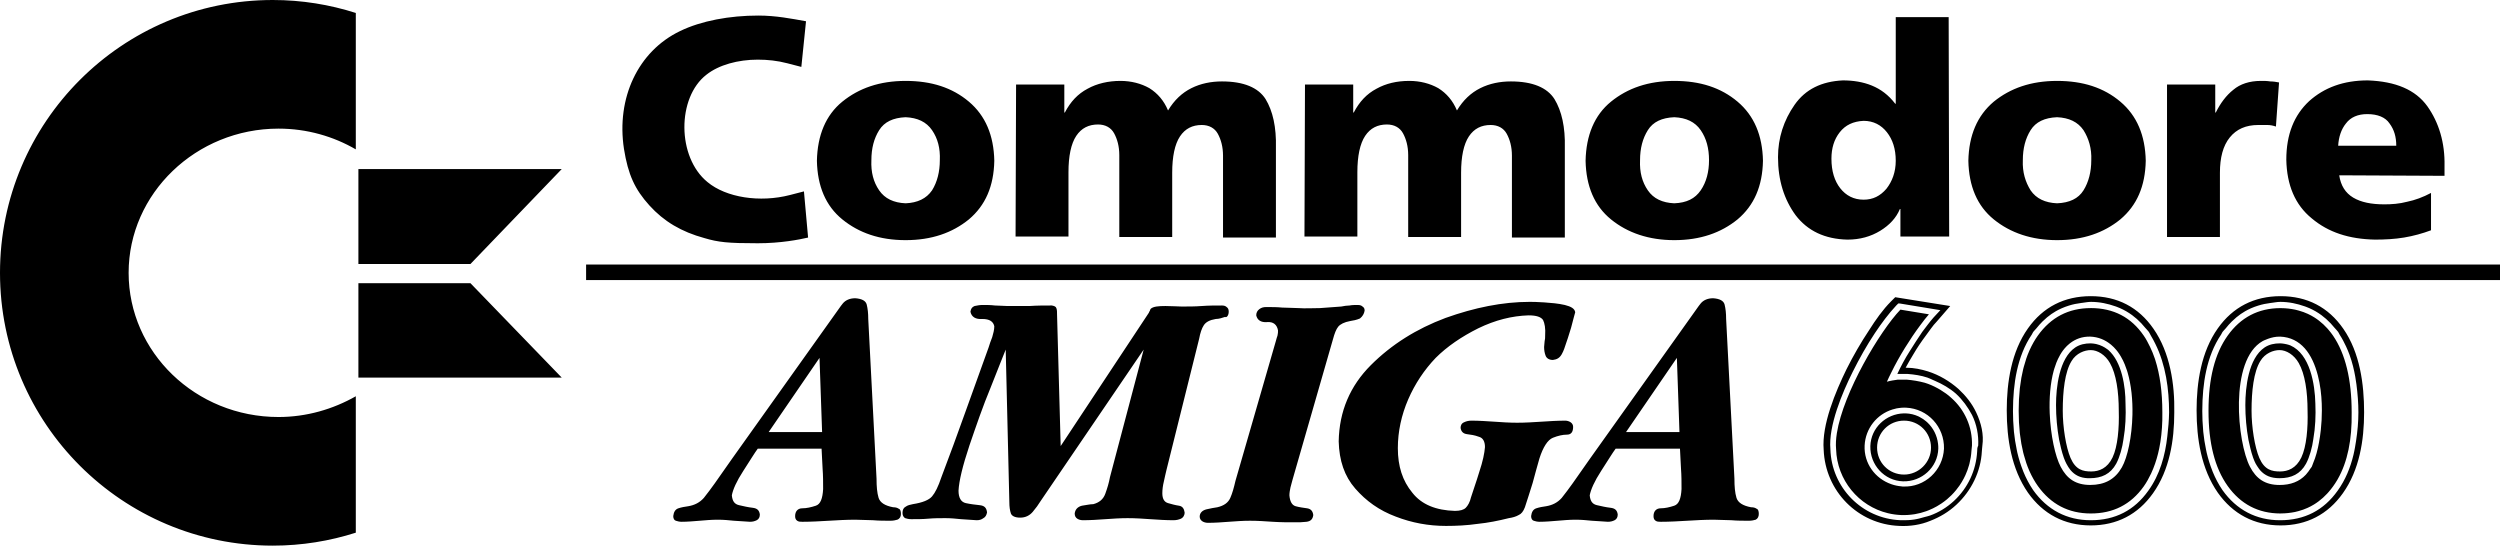 <svg version="1.1" viewBox="-54.3 345.6 400 87.303" xmlns="http://www.w3.org/2000/svg"><path d="m-10.648 345.6c-24.149 0-43.652 19.586-43.652 43.652 0 24.149 19.586 43.65 43.652 43.65 4.647 0 9.128-0.746 13.277-2.074v-21.826c-3.651 2.075-7.884 3.32-12.365 3.32-13.278 0-23.984-10.373-23.984-23.07 0-12.697 10.789-23.072 23.984-23.072 4.564 0 8.797 1.246 12.365 3.32v-21.826c-4.149-1.328-8.63-2.074-13.277-2.074zm77.676 2.49c-4.564 0-9.129 0.829-12.531 2.488-6.722 3.236-10.208 10.707-8.963 18.84 0.664 4.149 1.743 6.472 4.066 9.045 2.324 2.573 5.145 4.233 8.797 5.229 2.241 0.664 3.734 0.83 8.547 0.83 3.651 0 6.64-0.582 8.051-0.914l-0.664-7.385-2.24 0.58c-4.813 1.245-10.208 0.415-13.195-2.074-4.896-3.983-4.896-13.526-0.166-17.178 1.992-1.577 5.061-2.408 8.215-2.408 1.577 0 3.154 0.167 4.73 0.582 1.66 0.415 2.24 0.58 2.24 0.58l0.748-7.303c-2.324-0.415-4.813-0.912-7.635-0.912zm181.992 0.248v13.859h-0.084c-1.079-1.411-2.324-2.323-3.734-2.904-1.411-0.581-2.987-0.83-4.646-0.83-3.402 0.166-5.976 1.411-7.719 3.9s-2.656 5.31-2.656 8.381c0 3.734 0.997 6.805 2.822 9.295 1.909 2.49 4.647 3.817 8.299 3.9 1.992 0 3.735-0.497 5.229-1.41 1.494-0.913 2.571-2.076 3.152-3.486h0.084v4.398h7.801l-0.082-35.104h-8.465zm75.518 10.125c-3.9 0-6.97 1.161-9.377 3.318-2.407 2.241-3.652 5.313-3.652 9.379 0.083 4.066 1.411 7.219 4.066 9.377 2.656 2.241 5.976 3.319 10.125 3.402 1.577 0 3.153-0.083 4.646-0.332 1.494-0.249 2.989-0.664 4.316-1.162v-5.975c-1.245 0.664-2.574 1.161-3.818 1.41-1.245 0.332-2.489 0.416-3.65 0.416-2.075 0-3.736-0.331-4.98-1.078-1.245-0.747-1.991-1.911-2.24-3.57l16.848 0.084v-1.576c0.083-3.734-0.914-6.972-2.74-9.545-1.909-2.656-5.062-3.982-9.543-4.148zm-233.941 0.082c-4.149 0-7.469 1.163-10.125 3.32-2.656 2.158-3.983 5.395-4.066 9.461 0.083 4.066 1.411 7.219 4.066 9.377 2.656 2.158 5.976 3.32 10.125 3.32 4.149 0 7.469-1.163 10.125-3.32 2.656-2.241 3.983-5.311 4.066-9.377-0.083-4.066-1.411-7.22-4.066-9.461-2.656-2.241-5.976-3.32-10.125-3.32zm34.357 0c-1.909 0-3.735 0.416-5.229 1.246-1.577 0.83-2.739 2.074-3.652 3.816h-0.082v-4.48h-7.719l-0.082 24.314h8.465v-10.289c0-2.573 0.414-4.566 1.244-5.811 0.83-1.245 1.993-1.824 3.486-1.824 1.162 0 2.074 0.497 2.572 1.41 0.498 0.913 0.83 2.074 0.83 3.484v13.113h8.465v-10.291c0-2.573 0.414-4.564 1.244-5.809 0.83-1.245 1.991-1.826 3.484-1.826 1.162 0 2.076 0.497 2.574 1.41 0.498 0.913 0.83 2.076 0.83 3.486v13.111h8.463v-14.355c0.083-3.319-0.496-5.892-1.658-7.801-1.162-1.826-3.485-2.822-6.971-2.822-1.743 0-3.403 0.331-4.896 1.078-1.494 0.747-2.739 1.909-3.734 3.568-0.664-1.577-1.66-2.738-2.988-3.568-1.328-0.747-2.904-1.162-4.646-1.162zm46.223 0c-1.992 0-3.735 0.416-5.229 1.246-1.577 0.83-2.738 2.074-3.65 3.816h-0.084v-4.48h-7.717l-0.084 24.314h8.465v-10.289c0-2.573 0.416-4.566 1.246-5.811 0.83-1.245 1.991-1.824 3.484-1.824 1.162 0 2.074 0.497 2.572 1.41 0.498 0.913 0.83 2.074 0.83 3.484v13.113h8.465v-10.291c0-2.573 0.416-4.564 1.246-5.809 0.83-1.245 1.991-1.826 3.484-1.826 1.162 0 2.074 0.497 2.572 1.41 0.498 0.913 0.83 2.076 0.83 3.486v13.111h8.465v-14.355c0.083-3.319-0.498-5.892-1.66-7.801-1.162-1.826-3.485-2.822-6.971-2.822-1.743 0-3.403 0.331-4.896 1.078-1.494 0.747-2.739 1.909-3.734 3.568-0.664-1.577-1.659-2.738-2.986-3.568-1.328-0.747-2.906-1.162-4.648-1.162zm42.408 0c-4.149 0-7.469 1.163-10.125 3.32-2.656 2.158-3.983 5.395-4.066 9.461 0.083 4.066 1.411 7.219 4.066 9.377 2.656 2.158 6.059 3.32 10.125 3.32 4.149 0 7.467-1.163 10.123-3.32 2.656-2.241 3.983-5.311 4.066-9.377-0.083-4.066-1.411-7.22-4.066-9.461-2.656-2.241-5.974-3.32-10.123-3.32zm61.244 0c-4.149 0-7.469 1.163-10.125 3.32-2.656 2.241-3.983 5.395-4.066 9.461 0.083 4.066 1.411 7.219 4.066 9.377 2.656 2.158 6.059 3.32 10.125 3.32 4.149 0 7.469-1.163 10.125-3.32 2.656-2.241 3.983-5.311 4.066-9.377-0.083-4.066-1.411-7.22-4.066-9.461-2.656-2.241-5.976-3.32-10.125-3.32zm32.613 0c-1.826 0-3.32 0.499-4.398 1.412-1.162 0.913-2.073 2.157-2.82 3.65h-0.084v-4.48h-7.717v24.398h8.465v-10.291c0-2.407 0.497-4.315 1.576-5.643 1.079-1.328 2.573-1.992 4.564-1.992h1.41c0.498 0 0.912 0.082 1.41 0.248l0.498-7.053c-0.415-0.083-0.912-0.166-1.41-0.166-0.498-0.083-0.996-0.084-1.494-0.084zm17.014 5.312c1.66 0 2.904 0.498 3.568 1.494 0.747 0.996 1.078 2.158 1.078 3.568h-9.295c0.083-1.411 0.499-2.655 1.246-3.568 0.747-0.996 1.909-1.494 3.402-1.494zm-233.859 0.498c1.909 0.083 3.32 0.746 4.232 2.074s1.327 2.904 1.244 4.812c0 1.826-0.414 3.487-1.244 4.814-0.913 1.328-2.324 1.991-4.232 2.074-1.909-0.083-3.32-0.746-4.232-2.074-0.913-1.328-1.327-2.906-1.244-4.814 0-1.909 0.414-3.485 1.244-4.812 0.83-1.328 2.241-1.991 4.232-2.074zm122.988 0c1.909 0.083 3.318 0.746 4.23 2.074 0.913 1.328 1.328 2.904 1.328 4.812 0 1.826-0.415 3.487-1.328 4.814-0.913 1.328-2.239 1.991-4.23 2.074-1.909-0.083-3.32-0.746-4.232-2.074-0.913-1.328-1.329-2.906-1.246-4.814 0-1.909 0.416-3.485 1.246-4.812 0.83-1.328 2.241-1.991 4.232-2.074zm61.244 0c1.909 0.083 3.32 0.746 4.232 2.074 0.83 1.328 1.327 2.904 1.244 4.812 0 1.826-0.414 3.487-1.244 4.814-0.83 1.328-2.241 1.991-4.232 2.074-1.909-0.083-3.32-0.746-4.232-2.074-0.83-1.328-1.327-2.906-1.244-4.814 0-1.909 0.414-3.485 1.244-4.812 0.83-1.328 2.241-1.991 4.232-2.074zm-30.955 0.58c1.577 0 2.822 0.664 3.734 1.826 0.913 1.162 1.412 2.656 1.412 4.564 0 1.826-0.581 3.319-1.494 4.48-0.996 1.162-2.159 1.744-3.652 1.744-1.577 0-2.822-0.664-3.734-1.826-0.913-1.162-1.41-2.739-1.41-4.73 0-1.66 0.415-3.071 1.328-4.232 0.913-1.162 2.157-1.743 3.816-1.826zm-240.83 7.719v15.186h17.926l14.605-15.186h-32.531zm36.432 15.27v2.488h306.225v-2.488h-306.225zm-36.432 2.986v15.104h32.531l-14.605-15.104h-17.926zm277.18 2.076c-4.232 0-7.636 1.742-10.043 5.145-2.656 3.734-3.402 8.63-3.402 13.111 0 4.564 0.747 9.378 3.402 13.195 2.407 3.402 5.811 5.229 10.043 5.229 4.149 0 7.55-1.742 9.957-5.145 2.656-3.734 3.404-8.466 3.404-12.947 0.083-4.481-0.665-9.544-3.32-13.361-2.407-3.485-5.809-5.227-10.041-5.227zm30.373 0c-4.232 0-7.634 1.742-10.041 5.145-2.656 3.734-3.402 8.63-3.402 13.111 0 4.564 0.747 9.378 3.402 13.195 2.407 3.402 5.809 5.229 10.041 5.229 4.149 0 7.552-1.742 9.959-5.145 2.656-3.734 3.402-8.466 3.402-12.947 0-4.481-0.665-9.544-3.32-13.361-2.407-3.485-5.809-5.227-10.041-5.227zm-61.66 0.166-0.664 0.662c-1.328 1.328-2.489 2.988-3.484 4.564-1.328 1.992-2.574 4.151-3.652 6.309-1.743 3.568-3.982 8.88-3.65 12.863 0.249 6.639 5.476 11.948 12.115 12.197 1.66 0.083 3.402-0.164 4.979-0.828 1.494-0.581 2.906-1.412 4.15-2.574 2.407-2.241 3.9-5.31 4.066-8.547 0-0.332 0.082-0.663 0.082-0.912 0.249-1.743-0.166-3.57-0.996-5.312-0.664-1.411-1.658-2.656-2.82-3.734-1.411-1.245-3.071-2.239-4.896-2.82-1.079-0.332-2.241-0.582-3.402-0.582h-0.166c0.415-0.747 0.829-1.494 1.244-2.158 0.581-0.996 1.245-1.99 1.992-2.986 0.581-0.747 1.078-1.576 1.742-2.24l2.158-2.49-8.797-1.41zm-166.391 0.166c-0.913 0-1.575 0.33-1.99 0.828-0.415 0.498-0.83 1.162-1.328 1.826l-16.432 23.07-2.738 3.9c-0.581 0.83-1.163 1.577-1.744 2.324-0.664 0.747-1.492 1.162-2.488 1.328-0.581 0.083-1.08 0.166-1.578 0.332-0.498 0.166-0.745 0.58-0.828 1.244 0 0.415 0.165 0.665 0.414 0.748 0.249 0.083 0.58 0.166 0.912 0.166 0.913 0 1.91-0.083 2.906-0.166 0.996-0.083 1.908-0.166 2.904-0.166 0.913 0 1.742 0.083 2.572 0.166 0.83 0.083 1.742 0.083 2.572 0.166 0.415 0 0.746-0.084 1.078-0.25 0.332-0.166 0.498-0.497 0.498-0.912-0.083-0.664-0.415-0.997-1.162-1.08-0.747-0.083-1.409-0.248-2.156-0.414-0.747-0.166-1.079-0.663-1.162-1.576 0.166-0.913 0.747-2.241 1.826-3.9 1.079-1.66 1.824-2.904 2.322-3.568h10.209c0.083 1.079 0.083 2.158 0.166 3.236 0.083 1.079 0.082 2.157 0.082 3.236-0.083 1.494-0.415 2.405-1.162 2.654-0.747 0.249-1.494 0.416-2.158 0.416-0.747 0-1.16 0.497-1.16 1.244 0 0.332 0.083 0.582 0.332 0.748 0.249 0.166 0.496 0.166 0.828 0.166 1.411 0 2.822-0.083 4.232-0.166 1.411-0.083 2.822-0.166 4.232-0.166 0.913 0 1.909 0.082 2.822 0.082 0.913 0.083 1.909 0.084 2.822 0.084 0.415 0 0.829-0.083 1.078-0.166 0.415-0.166 0.58-0.499 0.58-0.914s-0.081-0.747-0.33-0.83c-0.249-0.166-0.499-0.248-0.914-0.248-1.328-0.249-2.075-0.747-2.324-1.494-0.249-0.83-0.332-1.825-0.332-3.07l-1.326-25.561c0-0.913-0.084-1.66-0.25-2.324-0.166-0.581-0.747-0.911-1.826-0.994zm137.262 0c-0.913 0-1.577 0.33-1.992 0.828-0.415 0.498-0.828 1.162-1.326 1.826l-16.432 23.07-2.738 3.9c-0.581 0.83-1.163 1.577-1.744 2.324-0.664 0.747-1.492 1.162-2.488 1.328-0.581 0.083-1.08 0.166-1.578 0.332-0.498 0.166-0.747 0.58-0.83 1.244 0 0.415 0.167 0.665 0.416 0.748 0.249 0.083 0.58 0.166 0.912 0.166 0.913 0 1.908-0.083 2.904-0.166 0.996-0.083 1.908-0.166 2.904-0.166 0.913 0 1.744 0.083 2.574 0.166 0.913 0.083 1.742 0.083 2.572 0.166 0.415 0 0.746-0.084 1.078-0.25 0.332-0.166 0.498-0.497 0.498-0.912-0.083-0.664-0.415-0.997-1.162-1.08-0.747-0.083-1.409-0.248-2.156-0.414-0.747-0.166-1.079-0.663-1.162-1.576 0.166-0.913 0.745-2.241 1.824-3.9 1.079-1.66 1.826-2.904 2.324-3.568h10.291c0.083 1.079 0.083 2.158 0.166 3.236 0.083 1.079 0.082 2.157 0.082 3.236-0.083 1.494-0.413 2.405-1.16 2.654-0.747 0.249-1.494 0.416-2.158 0.416-0.747 0-1.162 0.497-1.162 1.244 0 0.332 0.083 0.582 0.332 0.748 0.249 0.166 0.498 0.166 0.83 0.166 1.411 0 2.822-0.083 4.232-0.166 1.411-0.083 2.822-0.166 4.232-0.166 0.913 0 1.907 0.082 2.82 0.082 0.913 0.083 1.909 0.084 2.822 0.084 0.415 0 0.829-0.083 1.078-0.166 0.332-0.166 0.498-0.499 0.498-0.914s-0.083-0.747-0.332-0.83c-0.249-0.166-0.497-0.248-0.912-0.248-1.328-0.249-2.075-0.747-2.324-1.494-0.249-0.83-0.332-1.825-0.332-3.07l-1.328-25.561c0-0.913-0.082-1.66-0.248-2.324-0.166-0.581-0.747-0.911-1.826-0.994zm-29.377 0.58c-4.315 0-8.796 0.913-13.443 2.572-4.647 1.743-8.632 4.233-11.951 7.553-3.32 3.319-5.062 7.386-5.145 12.199 0.083 3.071 0.912 5.559 2.654 7.551s3.819 3.487 6.475 4.482c2.573 0.996 5.227 1.492 8.049 1.492 1.66 0 3.32-0.081 5.062-0.33 1.66-0.166 3.319-0.499 4.979-0.914 0.581-0.083 1.163-0.249 1.578-0.498 0.415-0.166 0.747-0.58 0.996-1.244 0.415-1.245 0.829-2.573 1.244-3.9 0.332-1.328 0.746-2.656 1.078-3.9 0.581-1.826 1.328-2.988 2.158-3.32s1.576-0.498 2.24-0.498 0.996-0.414 0.996-1.244c0-0.332-0.165-0.58-0.414-0.746-0.249-0.166-0.581-0.25-0.83-0.25-1.245 0-2.574 0.083-3.818 0.166-1.328 0.083-2.573 0.166-3.9 0.166-1.245 0-2.489-0.083-3.65-0.166-1.245-0.083-2.491-0.166-3.652-0.166-0.415 0-0.83 0.084-1.162 0.25-0.415 0.166-0.58 0.497-0.58 0.912 0.083 0.581 0.415 0.913 0.996 0.996 0.664 0.083 1.244 0.165 1.908 0.414 0.664 0.166 0.996 0.747 0.996 1.66-0.083 0.996-0.333 2.242-0.914 3.984-0.498 1.66-0.994 2.988-1.326 4.066-0.166 0.747-0.498 1.326-0.83 1.658s-0.914 0.498-1.744 0.498c-2.988-0.083-5.311-0.996-6.805-2.904-1.577-1.909-2.322-4.232-2.322-7.137 0-2.656 0.579-5.311 1.658-7.801 1.079-2.49 2.573-4.73 4.398-6.639 1.826-1.826 4.149-3.403 6.805-4.73 2.739-1.328 5.395-1.991 8.051-2.074 1.245 0 1.992 0.248 2.324 0.746 0.249 0.498 0.415 1.328 0.332 2.49 0 0.332-9.8e-4 0.58-0.084 0.912 0 0.332-0.082 0.582-0.082 0.914 0 0.498 0.082 0.995 0.248 1.41 0.166 0.415 0.581 0.664 1.162 0.664 0.664-0.083 1.078-0.333 1.41-0.914 0.332-0.581 0.498-1.16 0.664-1.658 0.166-0.415 0.415-1.246 0.83-2.574 0.332-1.328 0.581-2.156 0.664-2.488-0.083-0.581-0.664-0.913-1.66-1.162-1.079-0.249-2.157-0.333-3.318-0.416-1.162-0.083-1.909-0.082-2.324-0.082zm89.793 0c1.438 0 2.738 0.29 3.965 0.723 0.065 0.023 0.129 0.046 0.193 0.07 0.707 0.265 1.375 0.603 2.006 1.018 0.151 0.099 0.3 0.201 0.447 0.309 0.521 0.383 1.013 0.82 1.477 1.312 0.213 0.225 0.419 0.461 0.619 0.709 0.189 0.236 0.41 0.415 0.588 0.672 0.123 0.175 0.19 0.381 0.305 0.561 0.267 0.429 0.5 0.877 0.723 1.332 1.668 3.342 2.209 7.282 2.209 10.971-0.024 1.263-0.126 2.542-0.283 3.816-0.342 3.09-1.194 6.159-3.037 8.715-2.241 3.154-5.311 4.73-9.211 4.73-3.817 0-6.972-1.659-9.213-4.812-0.634-0.93-1.154-1.925-1.578-2.963-0.018-0.043-0.029-0.088-0.047-0.131-0.375-0.937-0.677-1.906-0.908-2.895-0.038-0.164-0.067-0.328-0.102-0.492-0.199-0.944-0.35-1.9-0.445-2.857-3.9e-4 -0.004 3.8e-4 -0.008 0-0.012-0.009-0.092-0.014-0.183-0.021-0.275-0.09-1.004-0.135-2.005-0.135-2.99 0-0.019 0.002-0.038 0.002-0.057 0-0.008-0.002-0.017-0.002-0.025 0-0.019 0.002-0.039 0.002-0.059 0.014-4.227 0.654-8.667 3.018-12.152 0.082-0.129 0.13-0.277 0.217-0.404 0.153-0.215 0.343-0.367 0.504-0.568 0.313-0.398 0.642-0.767 0.984-1.107 0.239-0.234 0.481-0.458 0.734-0.666 0.454-0.375 0.93-0.709 1.43-0.994 0.293-0.17 0.598-0.313 0.906-0.453 0.373-0.165 0.757-0.309 1.152-0.43 0.638-0.203 1.304-0.338 1.994-0.424 0.052-0.006 0.104-0.012 0.156-0.018 0.451-0.05 0.88-0.152 1.352-0.152zm30.289 0c1.438 0 2.738 0.29 3.965 0.723 0.065 0.023 0.129 0.046 0.193 0.07 0.707 0.265 1.375 0.603 2.006 1.018 0.151 0.099 0.3 0.201 0.447 0.309 0.521 0.383 1.013 0.82 1.477 1.312 0.213 0.225 0.419 0.461 0.619 0.709 0.189 0.236 0.41 0.415 0.588 0.672 0.103 0.147 0.159 0.32 0.256 0.471 0.39 0.595 0.716 1.226 1.016 1.871 0.195 0.425 0.377 0.851 0.537 1.293 0.22 0.604 0.409 1.221 0.568 1.85 0.142 0.558 0.259 1.116 0.359 1.686 0.071 0.409 0.136 0.818 0.188 1.23 0.193 1.497 0.312 3 0.312 4.463 0 1.521-0.144 3.063-0.377 4.592-0.049 0.351-0.109 0.7-0.174 1.049-0.075 0.382-0.139 0.762-0.234 1.139-0.492 2.05-1.284 4.019-2.533 5.752-2.241 3.154-5.312 4.73-9.213 4.73-3.817 0-6.97-1.659-9.211-4.812-0.634-0.93-1.154-1.925-1.578-2.963-0.018-0.043-0.029-0.088-0.047-0.131-0.375-0.937-0.677-1.906-0.908-2.895-0.038-0.164-0.067-0.328-0.102-0.492-0.199-0.944-0.35-1.9-0.445-2.857-3.8e-4 -0.004 3.9e-4 -0.008 0-0.012-0.009-0.092-0.013-0.183-0.021-0.275-0.09-1.004-0.135-2.005-0.135-2.99 0-0.019 0.002-0.038 0.002-0.057-1e-5 -0.008-0.002-0.017-0.002-0.025 0-0.019 0.002-0.039 0.002-0.059 0.014-4.227 0.654-8.667 3.018-12.152 0.082-0.129 0.13-0.277 0.217-0.404 0.153-0.215 0.343-0.367 0.504-0.568 0.313-0.398 0.642-0.767 0.984-1.107 0.24-0.235 0.482-0.459 0.736-0.668 0.452-0.374 0.926-0.706 1.424-0.99 0.296-0.171 0.603-0.318 0.914-0.459 0.369-0.163 0.749-0.304 1.141-0.424 0.639-0.204 1.308-0.339 2-0.426 0.052-0.006 0.104-0.012 0.156-0.018 0.451-0.05 0.88-0.152 1.352-0.152zm-61.078 0.248 0.143 0.023 0.023-0.023 6.557 1.08-1.08 1.162c-0.664 0.747-1.243 1.575-1.824 2.322-0.664 0.996-1.328 1.991-1.992 3.07-0.747 1.162-1.411 2.408-1.992 3.652h1.494c0.055 0.007 0.111-0.009 0.166 0 1.079 0.083 2.156 0.248 3.152 0.58 0.32 0.096 0.615 0.275 0.928 0.4 0.088 0.037 0.175 0.074 0.262 0.113 1.211 0.522 2.375 1.186 3.375 2.061 1.079 0.996 1.91 2.158 2.574 3.402 0.747 1.494 1.077 3.237 0.994 4.896-0.166 0.332-0.166 0.663-0.166 0.912-0.166 3.071-1.494 5.892-3.734 7.967-1.079 0.996-2.406 1.826-3.816 2.324-0.279 0.109-0.562 0.147-0.842 0.232-0.293 0.096-0.591 0.177-0.895 0.246-0.261 0.056-0.524 0.122-0.787 0.158-0.671 0.1-1.355 0.135-2.041 0.109-0.055-0.002-0.111 0.003-0.166 0-6.141-0.249-11.037-5.228-11.203-11.369-0.332-3.734 1.909-9.046 3.568-12.365 1.079-2.158 2.241-4.233 3.568-6.225 0.996-1.494 2.158-3.071 3.402-4.398l0.332-0.332zm-146.557 0.25c-0.415 0-0.829 0.083-1.244 0.166-0.415 0.166-0.581 0.414-0.664 0.912 0.166 0.83 0.829 1.245 1.908 1.162 1.162 0 1.744 0.415 1.91 1.162 0 0.581-0.166 1.161-0.332 1.742-0.249 0.581-0.416 1.162-0.582 1.66-1.245 3.485-2.49 6.888-3.734 10.373-1.245 3.485-2.489 6.888-3.816 10.373-0.498 1.494-0.996 2.491-1.494 3.072-0.498 0.581-1.494 0.995-3.07 1.244-0.415 0.083-0.83 0.165-1.162 0.414-0.332 0.166-0.498 0.498-0.498 0.996 0 0.415 0.165 0.664 0.414 0.83 0.249 0.083 0.581 0.166 0.996 0.166 0.913 0 1.825 9.7e-4 2.738-0.082s1.827-0.084 2.74-0.084c0.83 0 1.658 0.083 2.488 0.166 0.83 0.083 1.66 0.083 2.49 0.166 0.415 0 0.746-0.083 1.078-0.332 0.332-0.166 0.499-0.497 0.582-0.912-0.083-0.747-0.415-1.079-1.162-1.162-0.747-0.083-1.493-0.166-2.24-0.332-0.747-0.166-1.162-0.83-1.162-1.992 0.083-1.577 0.663-3.982 1.742-7.219 1.079-3.154 2.158-6.307 3.402-9.295 1.162-2.988 1.991-4.98 2.406-6.059l0.582 24.398c0 0.747 0.082 1.328 0.248 1.826 0.166 0.415 0.664 0.664 1.494 0.664 0.83 0 1.494-0.333 1.992-0.914 0.498-0.581 0.913-1.162 1.328-1.826l16.432-24.148-5.395 20.414c-0.166 0.913-0.416 1.743-0.748 2.656-0.332 0.913-0.995 1.411-1.908 1.66-0.581 0-1.162 0.165-1.826 0.248-0.664 0.166-1.077 0.582-1.16 1.246 0 0.415 0.165 0.664 0.414 0.83 0.249 0.166 0.58 0.248 0.912 0.248 1.162 0 2.407-0.083 3.568-0.166 1.162-0.083 2.407-0.166 3.568-0.166 1.245 0 2.491 0.083 3.652 0.166 1.245 0.083 2.491 0.166 3.652 0.166 0.498 0 0.829-0.082 1.244-0.248 0.332-0.166 0.58-0.498 0.58-0.996-0.083-0.581-0.331-0.997-0.912-1.08-0.581-0.083-1.161-0.248-1.742-0.414-0.581-0.166-0.914-0.663-0.914-1.576 0-0.581 0.084-1.246 0.25-1.91s0.248-1.243 0.414-1.824l5.229-20.996c0.166-0.913 0.414-1.66 0.746-2.158 0.332-0.498 0.914-0.83 1.91-0.996 0.498 0 0.994-0.166 1.492-0.332 0.249 0.166 0.582-0.249 0.582-0.83 0-0.332-0.083-0.58-0.332-0.746-0.166-0.166-0.414-0.25-0.746-0.25-1.079 0-2.159 9.8e-4 -3.238 0.084s-2.157 0.082-3.236 0.082c-0.581 0-1.41-0.082-2.572-0.082-1.162 0-1.909 0.082-2.324 0.414-0.083 0.083-0.164 0.249-0.164 0.332-0.083 0.166-0.166 0.249-0.166 0.332l-14.109 21.328-0.58-20.996c0-0.415-9.9e-4 -0.747-0.084-0.996-0.083-0.332-0.331-0.415-0.746-0.498-1.162 0-2.407 9.8e-4 -3.568 0.084h-3.568c-0.664 0-1.328-0.084-1.992-0.084-0.664-0.083-1.328-0.082-1.992-0.082zm60.084 0c-0.498 0-0.913-9.7e-4 -1.328 0.082-0.415 0-0.913 0.083-1.328 0.166-1.162 0.083-2.241 0.167-3.402 0.25-1.162 0-2.323 0.083-3.484 0-0.83 0-1.661-0.084-2.574-0.084-0.83-0.083-1.659-0.082-2.572-0.082-0.415 0-0.746 0.083-1.078 0.332-0.332 0.249-0.498 0.581-0.498 0.996 0.166 0.747 0.746 1.161 1.742 1.078 0.996-0.083 1.576 0.415 1.742 1.328 0 0.249 9.7e-4 0.498-0.082 0.83-0.083 0.249-0.167 0.498-0.25 0.83l-6.473 22.406c-0.249 1.079-0.498 1.991-0.83 2.738-0.332 0.747-0.995 1.245-2.074 1.494-0.498 0.083-1.078 0.166-1.742 0.332-0.664 0.166-1.078 0.581-1.078 1.162 0 0.332 0.165 0.58 0.414 0.746 0.249 0.166 0.58 0.25 0.912 0.25 1.079 0 2.241-0.083 3.32-0.166 1.162-0.083 2.241-0.166 3.402-0.166 1.245 0 2.408 0.083 3.652 0.166 1.245 0.083 2.406 0.082 3.65 0.082 0.498 0 1.078 9.7e-4 1.742-0.082s0.997-0.416 1.08-1.08c-0.083-0.664-0.415-0.995-0.996-1.078-0.581-0.083-1.245-0.166-1.826-0.332-0.581-0.166-0.913-0.746-0.996-1.742 0-0.415 0.083-0.831 0.166-1.246 0.083-0.415 0.249-0.829 0.332-1.244l6.473-22.49c0.249-0.913 0.498-1.577 0.83-1.992 0.332-0.415 0.995-0.746 1.908-0.912 0.498-0.083 0.997-0.165 1.578-0.414 0.415-0.332 0.663-0.748 0.746-1.246 0-0.332-0.083-0.498-0.332-0.664-0.166-0.166-0.414-0.248-0.746-0.248zm117.262 0.498c-0.892 0-1.738 0.094-2.537 0.279-0.799 0.185-1.55 0.462-2.256 0.83s-1.365 0.828-1.977 1.377c-0.612 0.548-1.177 1.186-1.695 1.912-0.5 0.7-0.931 1.47-1.307 2.297-0.028 0.061-0.055 0.122-0.082 0.184-0.341 0.777-0.622 1.614-0.857 2.502-0.033 0.125-0.068 0.249-0.1 0.377-0.222 0.906-0.394 1.867-0.512 2.887-0.01 0.081-0.022 0.16-0.031 0.242-0.119 1.115-0.182 2.293-0.182 3.545 0 1.252 0.063 2.429 0.182 3.545 0.009 0.082 0.022 0.161 0.031 0.242 0.118 1.02 0.29 1.981 0.512 2.887 0.031 0.128 0.066 0.252 0.1 0.377 0.236 0.888 0.517 1.725 0.857 2.502 0.027 0.062 0.054 0.123 0.082 0.184 0.376 0.826 0.807 1.597 1.307 2.297 0.519 0.726 1.083 1.364 1.695 1.912 0.612 0.548 1.271 1.009 1.977 1.377s1.457 0.645 2.256 0.83c0.799 0.185 1.645 0.279 2.537 0.279 0.892 0 1.738-0.088 2.537-0.266 0.799-0.178 1.55-0.445 2.256-0.803 0.705-0.358 1.365-0.807 1.977-1.348 0.612-0.541 1.177-1.174 1.695-1.9 0.456-0.639 0.839-1.345 1.191-2.082 0.118-0.252 0.229-0.514 0.336-0.779 0.209-0.507 0.388-1.043 0.553-1.594 0.155-0.525 0.291-1.068 0.406-1.635 0.069-0.331 0.128-0.674 0.184-1.02 0.228-1.463 0.345-3.044 0.316-4.758 0-3.226-0.381-6.037-1.139-8.402-0.025-0.074-0.049-0.149-0.074-0.223-0.219-0.655-0.477-1.265-0.756-1.848-0.314-0.632-0.628-1.263-1.018-1.809-0.498-0.726-1.047-1.364-1.648-1.912s-1.256-1.009-1.961-1.377c-0.705-0.368-1.464-0.645-2.273-0.83-0.809-0.185-1.669-0.279-2.582-0.279zm30.346 0.004c-3.555 0.008-6.368 1.498-8.438 4.395-2.075 2.905-3.07 6.888-3.07 12.033 0 5.145 0.996 9.129 3.07 12.033 2.069 2.897 4.883 4.388 8.438 4.396 0.037-1.6e-4 0.071-0.005 0.107-0.006 0.778-0.005 1.513-0.092 2.219-0.232 0.202-0.042 0.396-0.097 0.592-0.15 0.49-0.129 0.955-0.303 1.408-0.502 0.36-0.161 0.708-0.345 1.045-0.551 0.258-0.155 0.506-0.33 0.75-0.512 0.476-0.359 0.931-0.762 1.355-1.223 0.077-0.083 0.153-0.17 0.229-0.256 0.242-0.279 0.479-0.569 0.703-0.883 0.244-0.332 0.471-0.684 0.686-1.049 0.029-0.05 0.057-0.102 0.086-0.152 1.546-2.712 2.289-6.282 2.217-10.666 0-5.228-0.997-9.377-2.988-12.281-0.215-0.314-0.445-0.604-0.68-0.885-0.074-0.087-0.147-0.176-0.223-0.26-0.414-0.465-0.861-0.872-1.332-1.238-0.24-0.184-0.485-0.361-0.74-0.52-0.333-0.21-0.679-0.399-1.037-0.564-0.461-0.209-0.937-0.39-1.439-0.525-0.194-0.054-0.386-0.11-0.586-0.152-0.718-0.148-1.466-0.241-2.264-0.246-0.037-4.6e-4 -0.071-0.004-0.107-0.004zm-60.803 0.244c-3.267 3.412-9.138 13.239-10.168 19.758-1.9e-4 0.001 1.8e-4 0.003 0 0.004-0.147 0.931-0.196 1.795-0.123 2.562 0.145 4.938 3.595 9.113 8.291 10.246 0.671 0.162 1.366 0.262 2.082 0.293 0.722 0.03 1.427-0.017 2.113-0.121 0.052-8e-3 0.103-0.017 0.154-0.025 0.61-0.102 1.198-0.264 1.77-0.463 0.143-0.051 0.284-0.106 0.424-0.162 0.452-0.18 0.884-0.396 1.305-0.633 0.238-0.135 0.469-0.279 0.695-0.432 0.318-0.213 0.623-0.441 0.916-0.686 0.245-0.206 0.48-0.422 0.707-0.648 0.261-0.26 0.507-0.534 0.74-0.82 0.188-0.23 0.368-0.466 0.537-0.711 0.248-0.362 0.479-0.736 0.684-1.129 0.095-0.181 0.186-0.364 0.271-0.551 0.232-0.514 0.432-1.046 0.584-1.602 0.021-0.077 0.045-0.153 0.064-0.23 0.167-0.67 0.282-1.362 0.322-2.078 0-0.249 0.084-0.579 0.084-0.828 0.021-0.747-0.041-1.479-0.18-2.186s-0.355-1.389-0.641-2.037-0.64-1.262-1.059-1.834c-0.419-0.572-0.902-1.101-1.441-1.578-0.519-0.482-1.105-0.894-1.723-1.27-0.143-0.085-0.285-0.169-0.432-0.248-0.648-0.353-1.329-0.666-2.078-0.891-0.913-0.249-1.908-0.415-2.904-0.498h-1.41c-0.581 0.083-1.163 0.166-1.744 0.332 0.205-0.47 0.457-0.99 0.73-1.529 1.199-2.465 2.976-5.325 4.59-7.484 0.497-0.678 0.977-1.297 1.402-1.773l-4.564-0.748zm30.373 4.316c1.314 0.052 2.376 0.522 3.264 1.24 0.029 0.023 0.057 0.047 0.086 0.07 0.289 0.243 0.558 0.51 0.805 0.809 0.09 0.107 0.177 0.216 0.262 0.33 0.172 0.235 0.334 0.478 0.484 0.738 0.122 0.209 0.239 0.425 0.348 0.648 0.097 0.203 0.191 0.408 0.277 0.621 0.126 0.307 0.241 0.623 0.346 0.949 0.037 0.118 0.075 0.234 0.109 0.354 0.29 0.993 0.491 2.062 0.615 3.16 0.003 0.029 0.009 0.055 0.012 0.084 8.5e-4 0.008 0.001 0.016 0.002 0.023 0.124 1.145 0.166 2.319 0.141 3.471-4e-5 0.002 5e-5 0.004 0 0.006-1e-5 6.5e-4 2e-5 0.001 0 0.002-0.079 3.515-0.783 6.816-1.688 8.406-1.079 1.909-2.739 2.822-5.062 2.822-2.324 0-3.735-0.996-4.73-2.904-0.873-1.653-1.616-5.03-1.756-8.588-0.046-1.17-0.026-2.361 0.076-3.516 3.9e-4 -0.004-4e-4 -0.009 0-0.014 0.002-0.026 0.007-0.049 0.01-0.074 0.102-1.11 0.28-2.185 0.551-3.178 0.031-0.113 0.065-0.223 0.098-0.334 0.099-0.33 0.209-0.648 0.33-0.955 0.079-0.202 0.165-0.396 0.254-0.588 0.108-0.23 0.223-0.452 0.346-0.664 0.139-0.245 0.291-0.472 0.451-0.691 0.088-0.119 0.179-0.233 0.273-0.344 0.232-0.277 0.487-0.522 0.76-0.744 0.038-0.03 0.075-0.061 0.113-0.09 0.869-0.667 1.917-1.076 3.225-1.051zm30.373 0c3.357 0.132 5.172 2.809 6.045 6.219 0.189 0.728 0.333 1.487 0.436 2.27 0.05 0.383 0.09 0.755 0.121 1.145 0.059 0.727 0.085 1.457 0.084 2.188-3.7e-4 0.534-0.015 1.038-0.043 1.561-0.029 0.526-0.07 1.04-0.125 1.545-0.076 0.718-0.173 1.368-0.293 2.016-0.052 0.282-0.104 0.557-0.164 0.822-0.144 0.641-0.297 1.194-0.475 1.707-0.103 0.302-0.209 0.579-0.32 0.832-0.071 0.156-0.129 0.395-0.203 0.527-0.067 0.119-0.157 0.199-0.229 0.311-0.186 0.301-0.389 0.573-0.607 0.82-0.041 0.045-0.077 0.1-0.119 0.143-1.036 1.097-2.419 1.631-4.189 1.631-2.324 0-3.735-0.996-4.73-2.904-2.037-3.856-3.371-17.087 2.033-20.125 0.079-0.048 0.17-0.078 0.252-0.121 0.187-0.091 0.383-0.169 0.586-0.236 0.587-0.214 1.215-0.362 1.941-0.348zm-30.289 1.078c-0.913 0-1.743 0.166-2.49 0.664-2.573 1.743-3.07 6.389-3.07 9.211 0 1.826 0.166 3.735 0.498 5.561 0.18 0.84 0.406 1.895 0.736 2.824 0.025 0.068 0.05 0.135 0.076 0.201 0.107 0.28 0.22 0.552 0.35 0.793 0.088 0.168 0.179 0.322 0.271 0.471 0.033 0.051 0.066 0.106 0.1 0.154 0.092 0.138 0.186 0.271 0.283 0.393 0.696 0.822 1.544 1.244 2.748 1.305h0.332c1.909 0 3.32-0.663 4.232-2.322 0.581-1.079 0.996-2.656 1.162-3.9 0.332-1.909 0.413-3.818 0.33-5.727 0-2.656-0.558-6.638-2.756-8.572-0.063-0.053-0.134-0.095-0.199-0.145-0.226-0.179-0.483-0.317-0.742-0.451-0.305-0.147-0.626-0.269-0.979-0.346-0.036-0.009-0.074-0.015-0.111-0.023-0.246-0.047-0.502-0.08-0.771-0.09zm30.289 0c-0.913 0-1.741 0.166-2.488 0.664-2.573 1.743-3.07 6.389-3.07 9.211 0 1.826 0.166 3.735 0.498 5.561 0.18 0.839 0.406 1.892 0.734 2.82 0.026 0.07 0.051 0.14 0.078 0.209 0.106 0.279 0.219 0.549 0.348 0.789 0.072 0.131 0.148 0.247 0.223 0.367 0.088 0.135 0.175 0.275 0.268 0.395 0.07 0.095 0.138 0.193 0.211 0.279 0.769 0.869 1.717 1.281 3.117 1.281 1.909 0 3.32-0.663 4.232-2.322 0.581-1.079 0.996-2.656 1.162-3.9 0.332-1.909 0.415-3.818 0.332-5.727-0.071-3.068-0.834-7.892-3.994-9.297-0.188-0.076-0.389-0.131-0.594-0.182-0.13-0.037-0.271-0.056-0.408-0.082-0.21-0.032-0.422-0.062-0.648-0.066zm-30.289 1.078c1.079 0 2.323 0.748 3.07 2.076 0.996 1.743 1.41 4.564 1.41 7.635 0.083 2.739-0.166 5.726-0.996 7.469-0.83 1.743-2.158 2.24-3.402 2.24-1.328 0-2.488-0.249-3.318-2.158-0.747-1.743-1.246-4.978-1.246-7.551 0-3.154 0.333-6.224 1.412-7.967 0.747-1.245 2.074-1.744 3.07-1.744zm30.207 0c1.079 0 2.323 0.748 3.07 2.076 0.996 1.743 1.41 4.564 1.41 7.635 0.083 2.739-0.166 5.726-0.996 7.469-0.83 1.743-2.158 2.24-3.402 2.24-1.328 0-2.488-0.249-3.318-2.158-0.747-1.743-1.246-4.978-1.246-7.551 0-3.154 0.333-6.224 1.412-7.967 0.747-1.245 2.074-1.744 3.07-1.744zm-233.609 1.246 0.414 11.867h-8.547l8.133-11.867zm137.178 0 0.414 11.867h-8.547l8.133-11.867zm36.355 7.959c0.108-4.2e-4 0.215 0.003 0.324 0.008 3.485 0.166 6.142 3.071 6.059 6.557-0.166 3.485-3.071 6.223-6.557 6.057-0.01-4.7e-4 -0.019-0.001-0.029-0.002-0.018-7e-4 -0.035 0.003-0.053 0.002-0.055-0.003-0.105-0.019-0.16-0.023-0.269-0.023-0.533-0.061-0.791-0.115-0.269-0.053-0.528-0.127-0.783-0.213-0.033-0.011-0.065-0.023-0.098-0.035-2.555-0.901-4.362-3.328-4.227-6.168 0.131-2.748 1.975-5.007 4.453-5.77 0.218-0.07 0.439-0.13 0.666-0.176 0.116-0.022 0.232-0.038 0.35-0.053 0.277-0.039 0.558-0.067 0.846-0.068zm-0.037 0.92c-0.717 0.016-1.406 0.17-2.037 0.438-0.631 0.267-1.203 0.647-1.689 1.115-0.486 0.469-0.885 1.026-1.168 1.646-0.141 0.31-0.253 0.637-0.332 0.977-0.079 0.339-0.127 0.691-0.137 1.053-0.01 0.373 0.017 0.741 0.078 1.098 0.061 0.356 0.157 0.702 0.283 1.033 0.253 0.663 0.628 1.266 1.1 1.779 0.236 0.257 0.497 0.492 0.777 0.699 0.28 0.207 0.582 0.387 0.9 0.537 0.318 0.15 0.653 0.267 1.002 0.352 0.349 0.084 0.713 0.134 1.086 0.145s0.741-0.017 1.098-0.078c0.356-0.061 0.702-0.157 1.033-0.283 0.663-0.253 1.268-0.628 1.781-1.1 0.257-0.236 0.49-0.497 0.697-0.777 0.207-0.28 0.389-0.582 0.539-0.9 0.15-0.318 0.267-0.653 0.352-1.002 0.084-0.349 0.134-0.712 0.145-1.086 0.015-0.263-0.015-0.518-0.039-0.773-0.149-1.329-0.768-2.532-1.697-3.41-0.075-0.069-0.15-0.136-0.229-0.201-0.147-0.124-0.3-0.24-0.459-0.348-0.191-0.127-0.386-0.247-0.592-0.35-0.062-0.031-0.124-0.065-0.188-0.094-0.293-0.131-0.597-0.239-0.914-0.316-0.007-0.002-0.014-0.006-0.021-0.008-0.001-3e-4 -0.003 2.9e-4 -0.004 0-0.003-7.8e-4 -0.007-0.001-0.01-0.002-0.347-0.082-0.707-0.132-1.076-0.143-0.093-0.003-0.187-0.002-0.279 0zm0.029 1.162c2.407 0 4.316 1.91 4.316 4.316s-1.993 4.314-4.316 4.314c-2.407 0-4.314-1.908-4.314-4.314s1.908-4.316 4.314-4.316z"/></svg>
